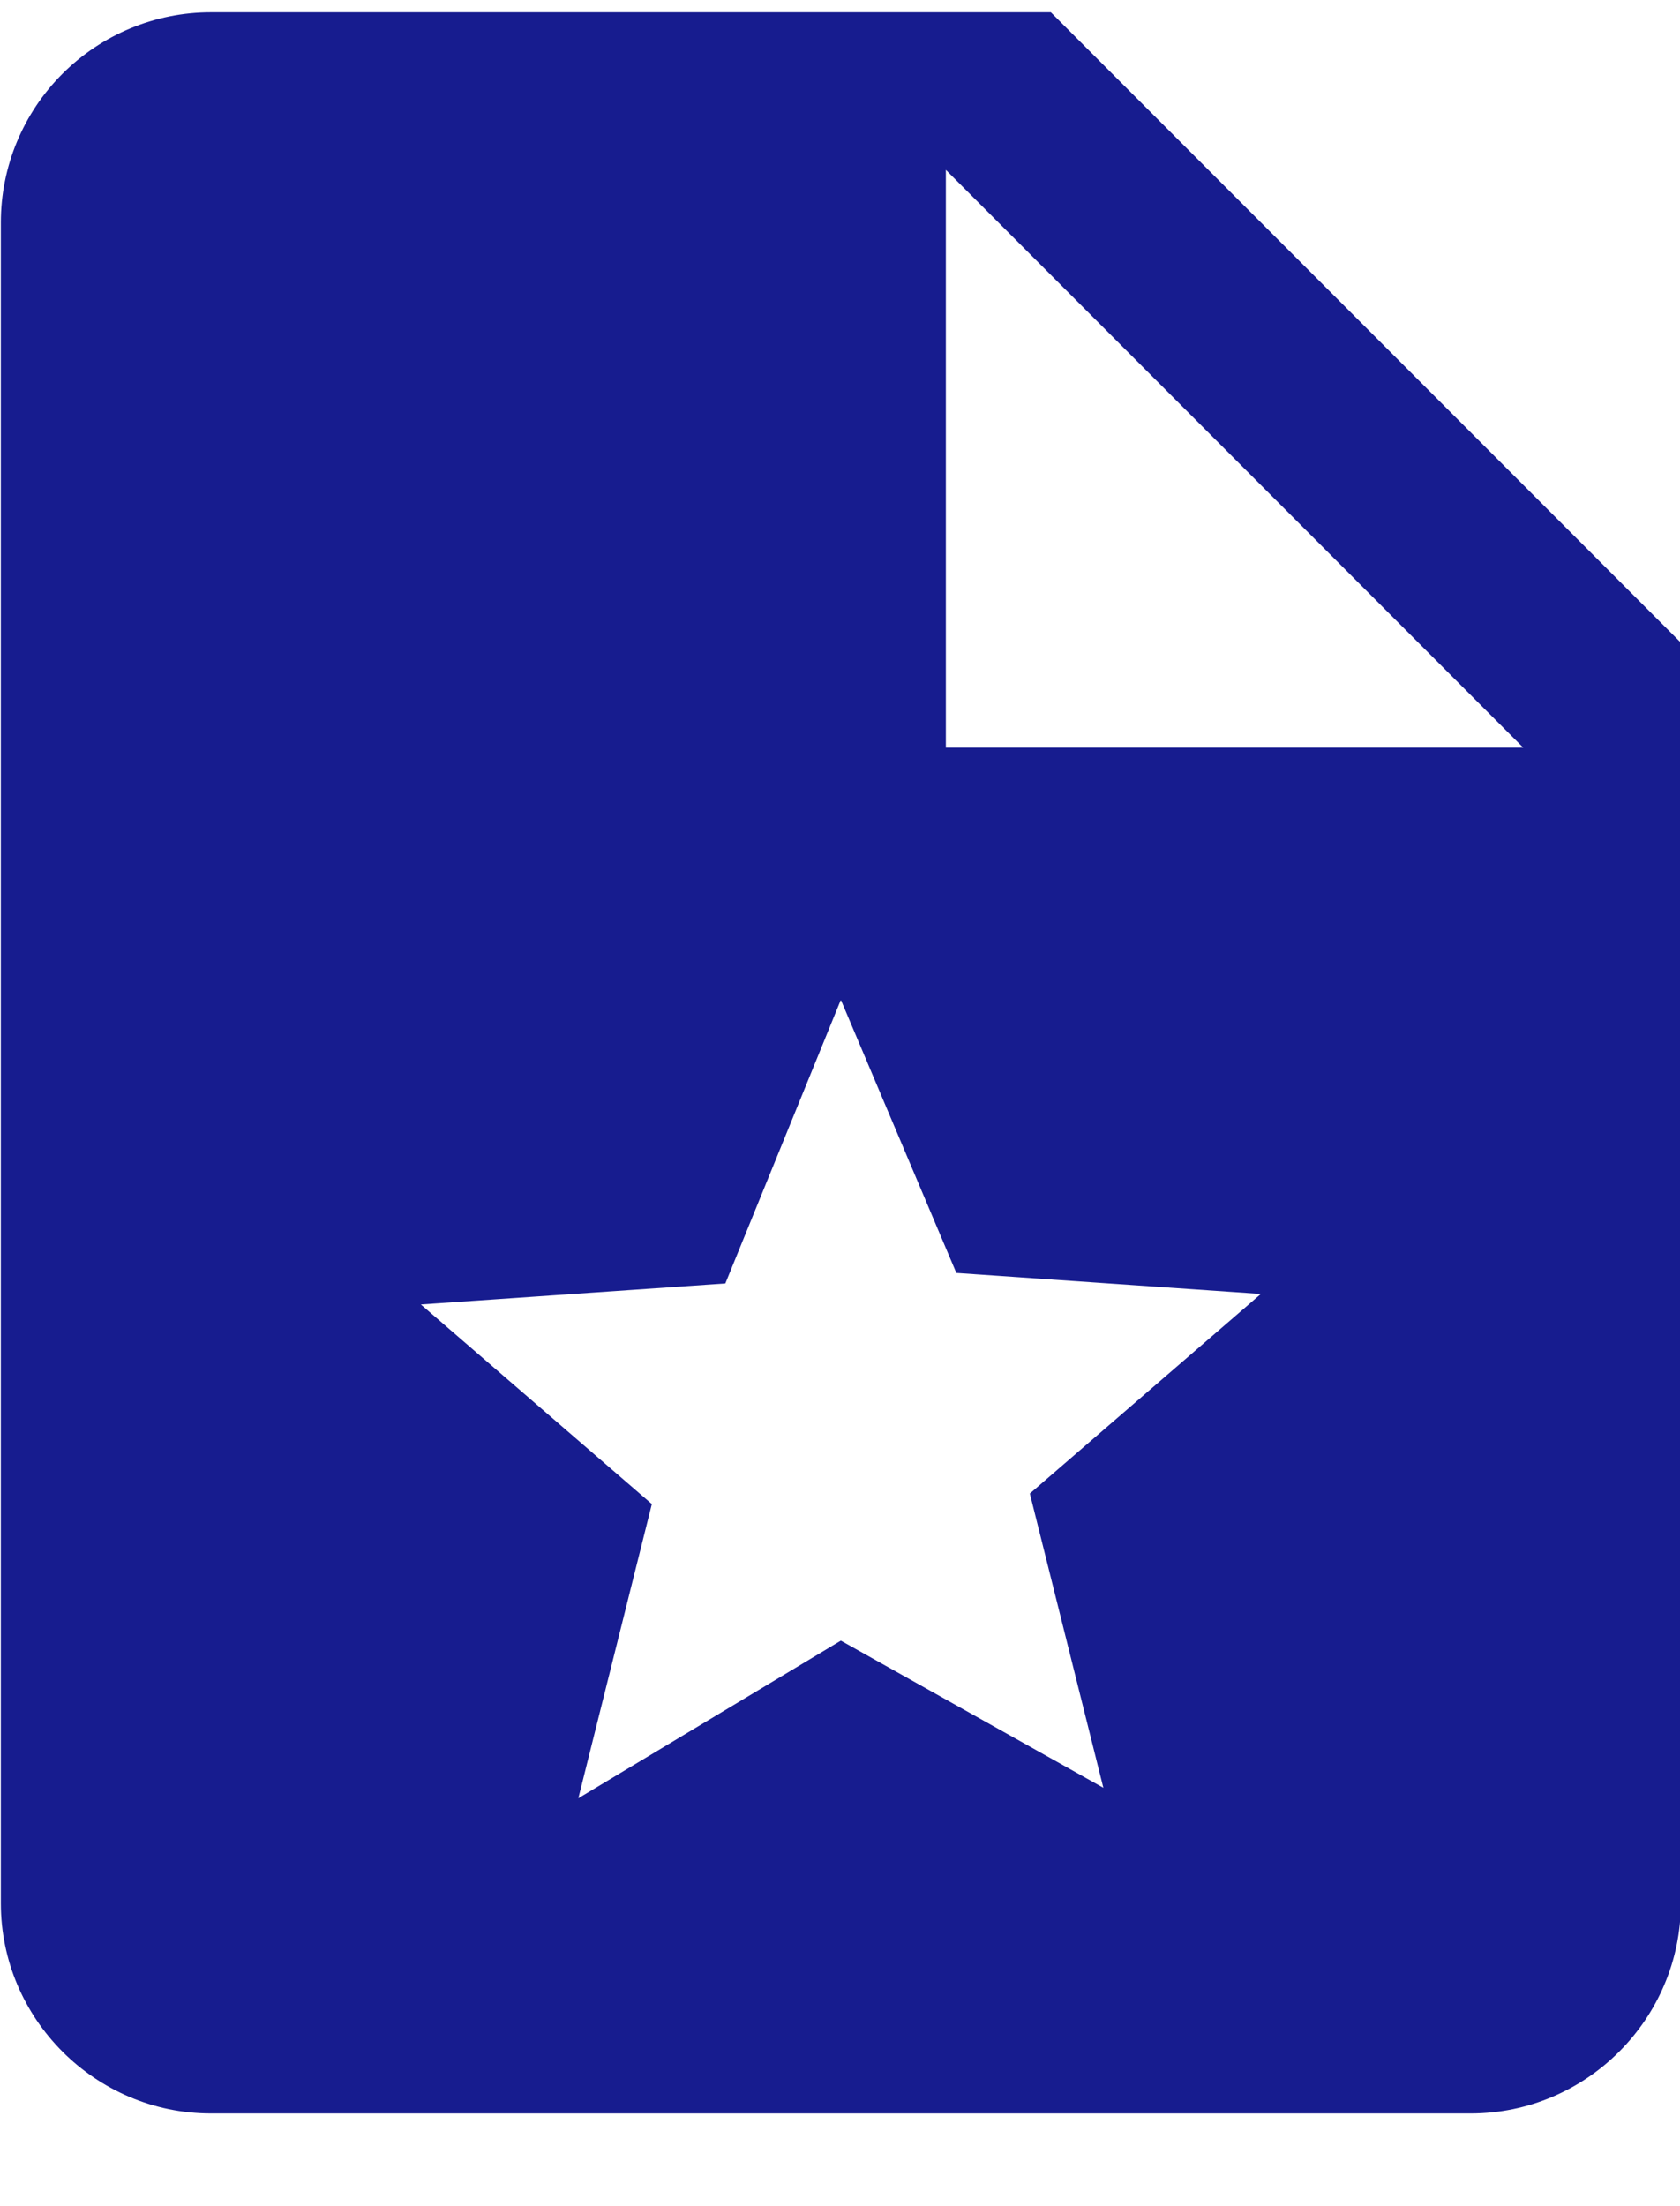 <svg width="16" height="21" viewBox="0 0 16 21" fill="none" xmlns="http://www.w3.org/2000/svg">
<path d="M10.008 0.117H2.008C1.477 0.117 0.969 0.328 0.594 0.703C0.219 1.078 0.008 1.587 0.008 2.117V18.117C0.008 19.217 0.908 20.117 2.008 20.117H14.008C15.108 20.117 16.008 19.217 16.008 18.117V6.117L10.008 0.117ZM10.508 17.017L8.008 15.617L5.508 17.117L6.208 14.317L4.008 12.417L6.908 12.217L8.008 9.517L9.108 12.117L12.008 12.317L9.808 14.217L10.508 17.017ZM9.008 7.117V1.617L14.508 7.117H9.008Z" fill="#171C8F"/>
</svg>
